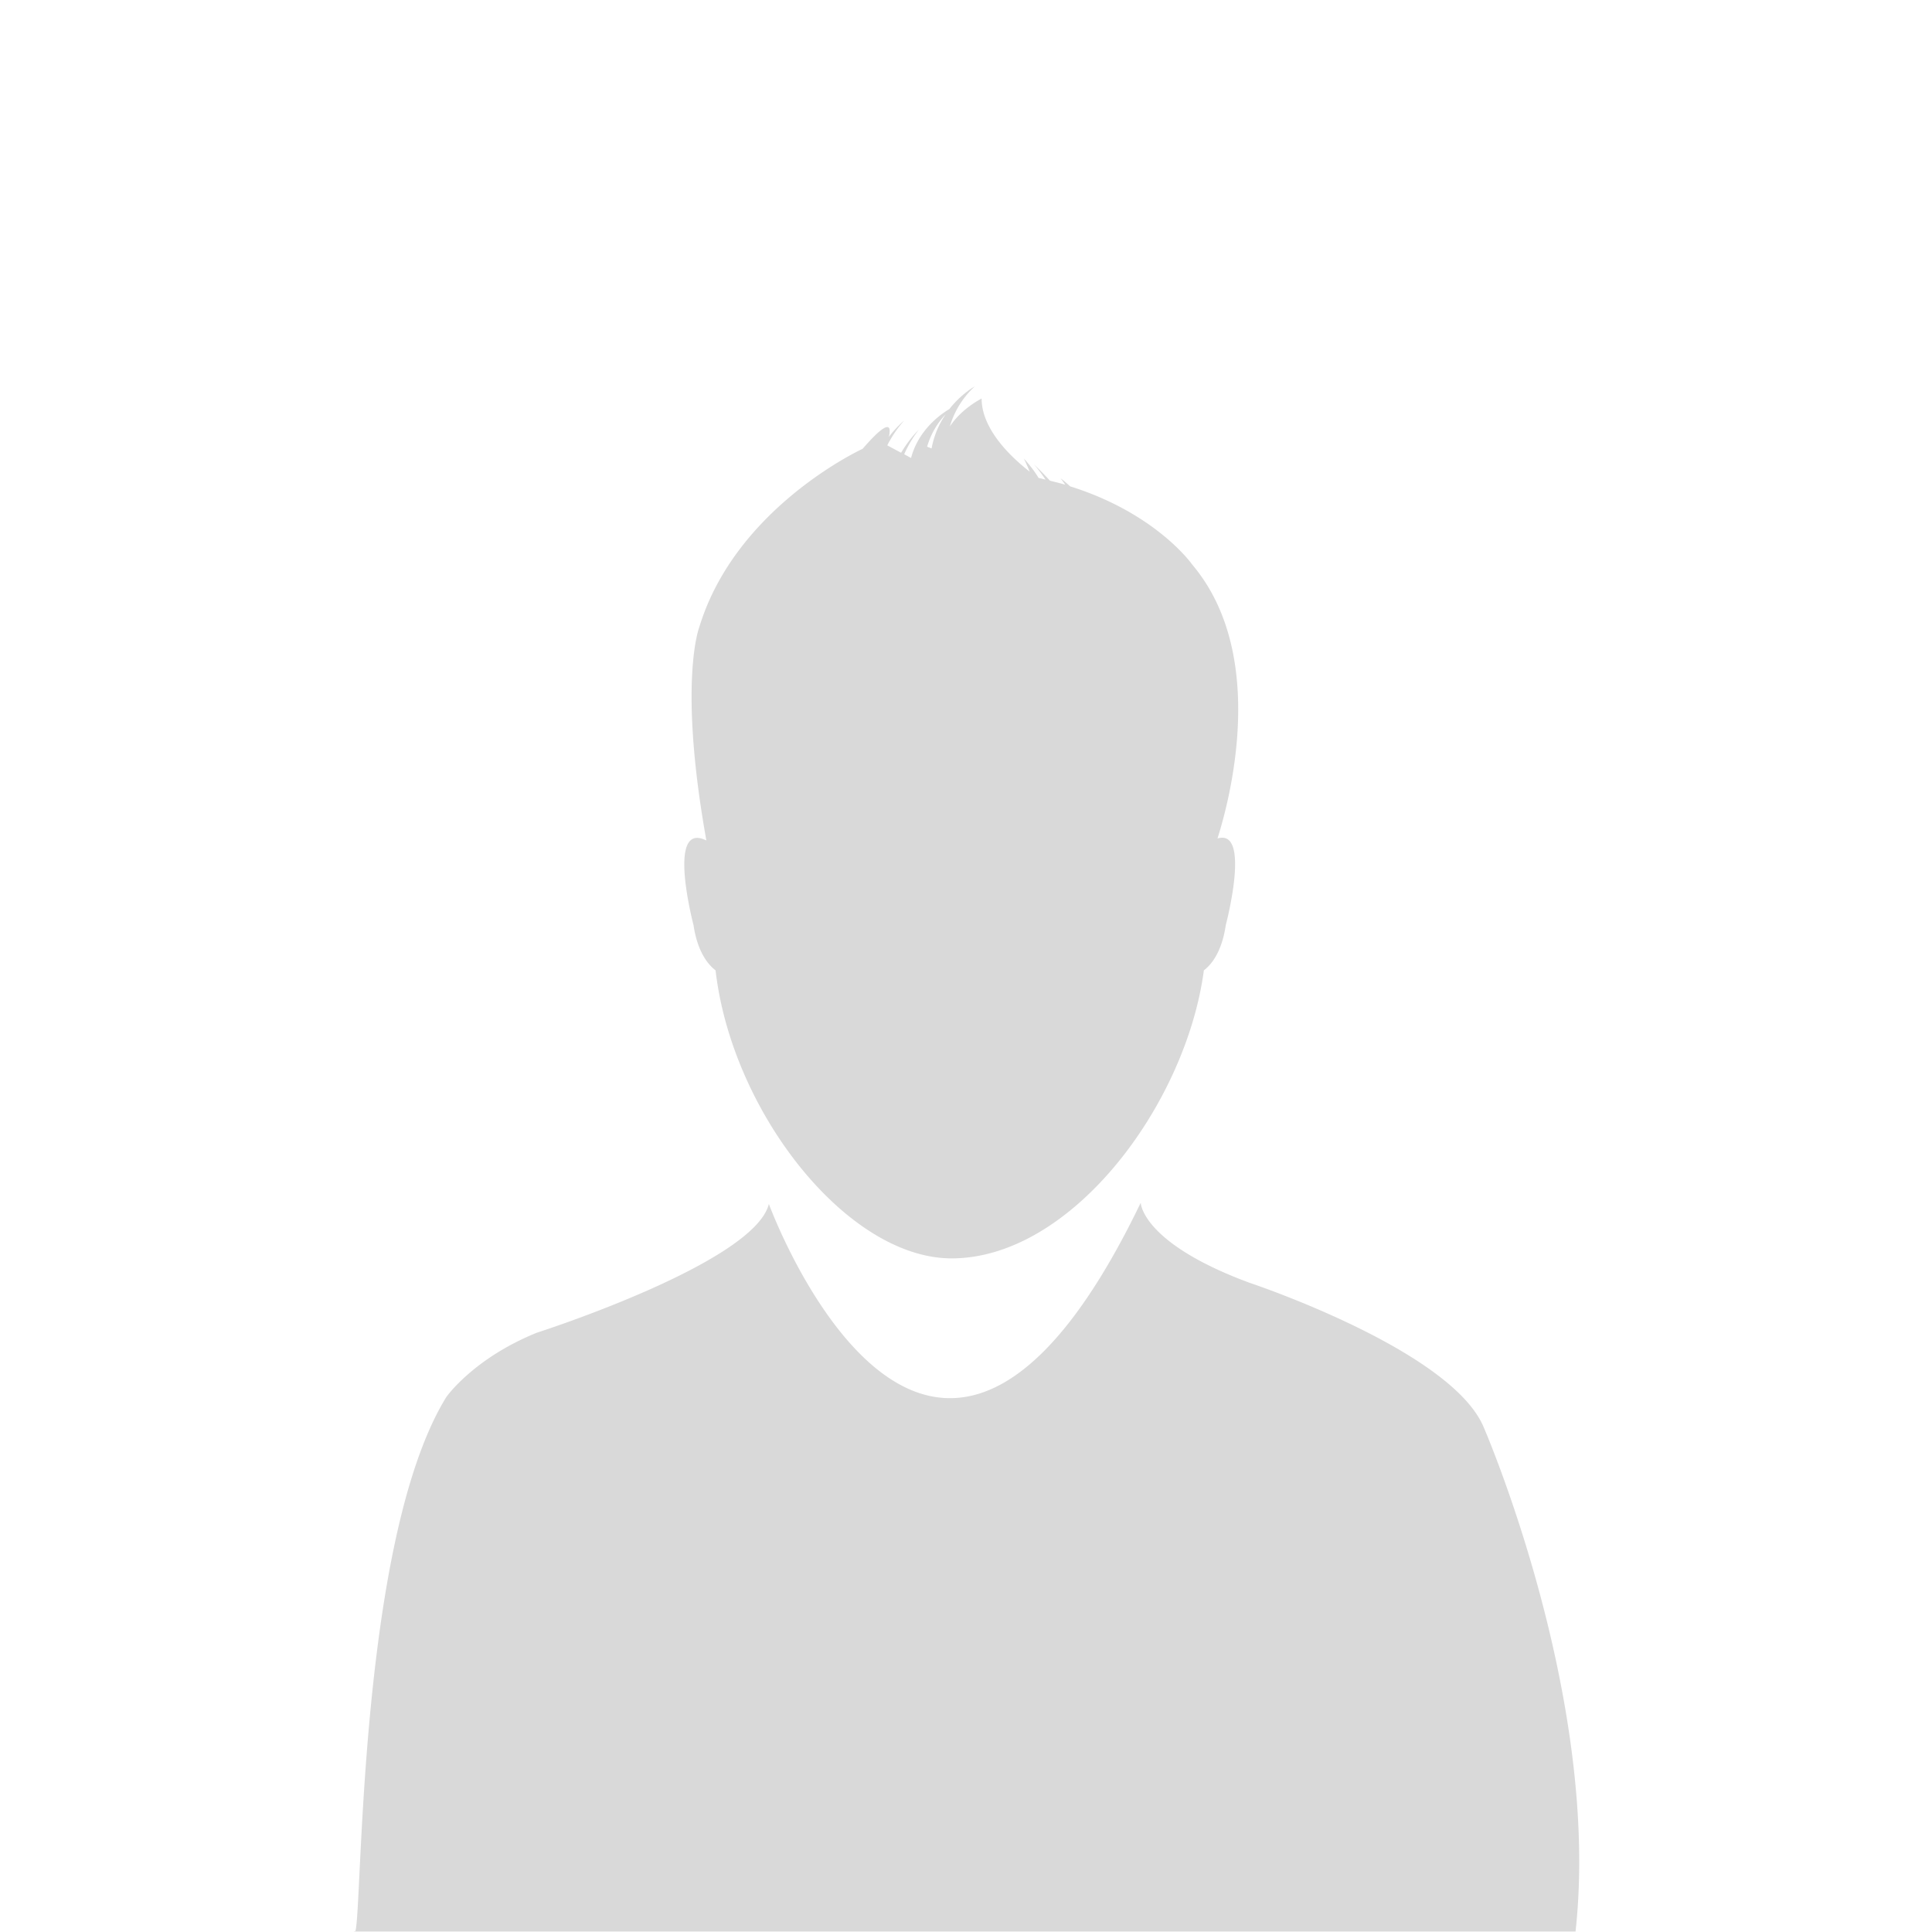 <svg width="60" height="60" viewBox="0 0 60 60" xmlns="http://www.w3.org/2000/svg"><title>Rectangle 1 + Shape</title><g fill="none" fill-rule="evenodd"><path fill="#FFF" d="M0 0h60v60H0z"/><path d="M11 59.985c.275.514-.008-11.94 2.86-16.598 0 0 .836-1.198 2.808-1.997 0 0 6.753-2.161 7.21-4 0 0 4.98 13.595 11.548-.037 0 0 .023 1.238 3.36 2.478 0 0 6.259 2.077 7.285 4.478 0 0 3.657 8.403 2.859 15.676H11zm27.068-31.257c-.126.866-.471 1.25-.681 1.407-.553 4.16-4.101 8.945-7.834 8.945-3.248 0-6.827-4.553-7.33-8.945-.211-.16-.557-.54-.686-1.41 0 0-.858-3.251.4-2.623-.886-4.952-.217-6.635-.217-6.635 1.138-3.727 5.069-5.528 5.069-5.528.872-1.008.884-.67.816-.373.245-.318.477-.507.477-.507a3.602 3.602 0 0 0-.527.772l.43.23c.257-.439.548-.714.548-.714a3.6 3.6 0 0 0-.452.76l.213.116c.226-.86.896-1.345 1.19-1.52.379-.482.789-.703.789-.703a2.722 2.722 0 0 0-.775 1.246c.365-.561.987-.869.987-.869 0 .995.996 1.885 1.493 2.27-.102-.25-.183-.408-.183-.408.19.205.339.407.46.604.075.014.14.034.215.052-.196-.296-.36-.472-.36-.472.186.176.35.344.497.504.16.042.323.08.476.127a3.418 3.418 0 0 0-.147-.2c.109.081.206.166.299.25 2.693.845 3.798 2.439 3.798 2.439 2.365 2.81 1.147 7.334.777 8.497 1.056-.324.258 2.688.258 2.688zm-9.275-14.856l.138.056a2.77 2.77 0 0 1 .436-1.06 2.433 2.433 0 0 0-.574 1.004z" fill-opacity=".2" fill="#444"/></g></svg>